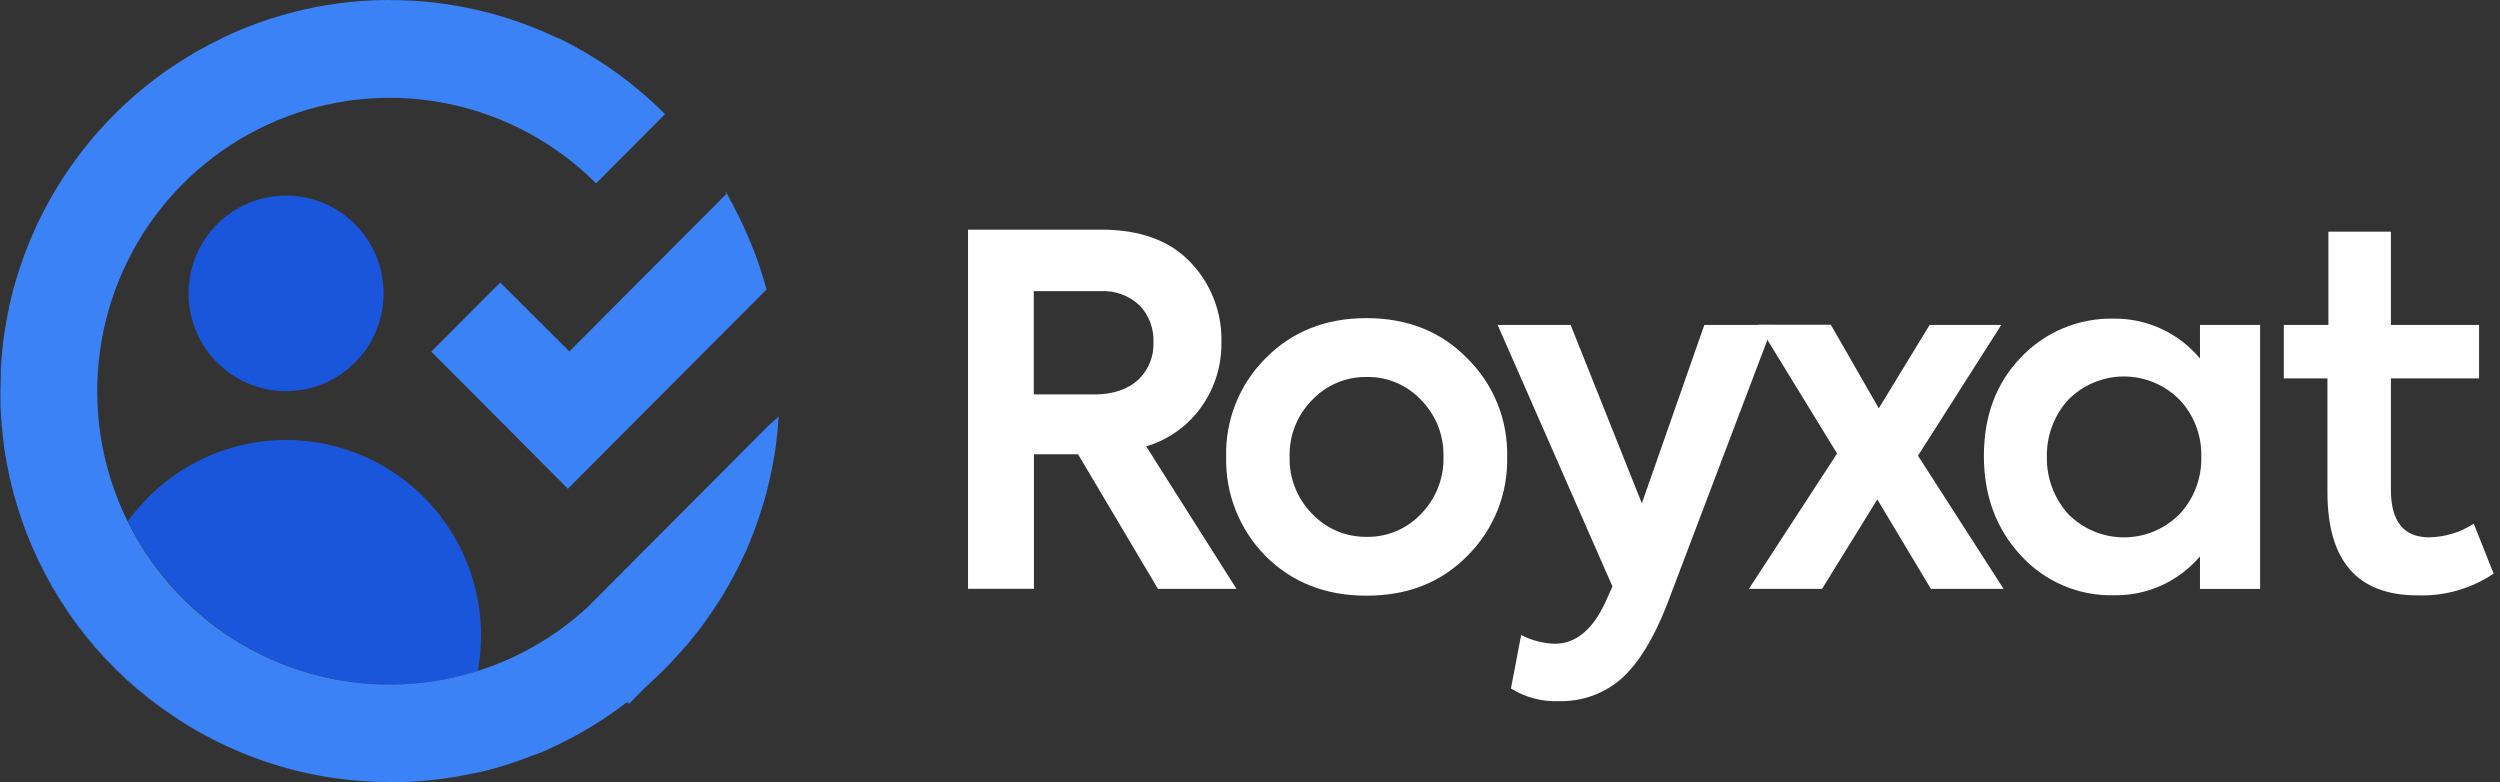 <svg width="147" height="46" viewBox="0 0 147 46" fill="none" xmlns="http://www.w3.org/2000/svg">
<rect x="0" y="0" width="147" height="46" fill="#333333" stroke="none"/>
<g clip-path="url(#clip0_5003_11594)">
<path d="M10.55 42.145C8.728 40.933 7.089 39.464 5.685 37.784C5.683 37.781 5.682 37.777 5.682 37.773C5.682 37.769 5.683 37.765 5.685 37.762C6.396 38.616 7.169 39.417 7.997 40.158C8.8 40.879 9.654 41.543 10.55 42.145Z" fill="#2C658C"/>
<path d="M12.407 43.263C11.77 42.922 11.15 42.549 10.551 42.145C11.154 42.545 11.773 42.918 12.407 43.263Z" fill="#2C658C"/>
<path d="M28.285 37.375C28.285 37.87 28.253 38.365 28.189 38.857C28.164 39.058 28.132 39.256 28.094 39.454C25.254 40.351 22.23 40.492 19.319 39.863C16.408 39.234 13.71 37.857 11.49 35.867C9.847 34.398 8.5 32.627 7.519 30.65C8.936 28.677 10.939 27.206 13.242 26.447C15.545 25.688 18.028 25.68 20.335 26.426C22.642 27.171 24.654 28.631 26.083 30.595C27.511 32.559 28.282 34.927 28.285 37.359V37.375Z" fill="#1A56DB"/>
<path d="M19.04 0.329C18.665 0.393 18.289 0.466 17.919 0.553C18.289 0.47 18.661 0.396 19.04 0.329ZM17.18 0.732C16.69 0.856 16.206 1 15.728 1.16C16.206 1.003 16.684 0.859 17.18 0.732ZM15.018 1.409C14.547 1.581 14.085 1.767 13.63 1.974C14.085 1.773 14.55 1.585 15.018 1.409ZM32.784 2.23C35.128 3.357 37.264 4.874 39.102 6.718C37.262 4.877 35.122 3.365 32.775 2.246L32.784 2.23ZM42.656 11.283C42.682 11.316 42.703 11.353 42.72 11.392C42.882 11.66 43.038 11.931 43.178 12.206C43.252 12.343 43.325 12.481 43.395 12.621C43.185 12.2 42.965 11.784 42.729 11.382C42.71 11.345 42.689 11.308 42.666 11.273L42.656 11.283ZM1.564 31.357C3.279 35.761 6.306 39.528 10.232 42.144C9.338 41.543 8.486 40.879 7.684 40.157C6.857 39.416 6.084 38.616 5.373 37.762C3.766 35.848 2.479 33.684 1.564 31.357ZM44.236 31.513C44.038 32.007 43.826 32.493 43.599 32.97C43.832 32.493 44.045 32.007 44.236 31.513ZM39.427 38.959C39.109 39.279 38.79 39.598 38.472 39.902L38.376 40.001C38.743 39.666 39.096 39.319 39.434 38.959H39.427ZM38.341 40.026C37.867 40.458 37.386 40.873 36.861 41.263L36.985 41.387L38.341 40.026ZM36.851 41.26C36.488 41.538 36.118 41.807 35.743 42.065C36.122 41.812 36.491 41.544 36.854 41.263L36.851 41.26ZM10.232 42.144C10.831 42.549 11.451 42.922 12.089 43.262C11.452 42.917 10.833 42.545 10.232 42.144ZM35.361 42.32C34.59 42.82 33.791 43.274 32.966 43.678C33.792 43.276 34.592 42.823 35.361 42.32Z" fill="#3B82F6"/>
<path d="M19.04 0.329C18.665 0.393 18.289 0.466 17.919 0.553C18.289 0.47 18.661 0.396 19.04 0.329ZM17.18 0.732C16.69 0.856 16.206 1 15.728 1.16C16.206 1.003 16.684 0.859 17.18 0.732ZM15.018 1.409C14.547 1.581 14.085 1.767 13.63 1.974C14.085 1.773 14.55 1.585 15.018 1.409ZM32.784 2.23C35.128 3.357 37.264 4.874 39.102 6.718C37.262 4.877 35.122 3.365 32.775 2.246L32.784 2.23ZM42.656 11.283C42.682 11.316 42.703 11.353 42.72 11.392C42.882 11.66 43.038 11.931 43.178 12.206C43.252 12.343 43.325 12.481 43.395 12.621C43.185 12.2 42.965 11.784 42.729 11.382C42.71 11.345 42.689 11.308 42.666 11.273L42.656 11.283ZM1.564 31.357C3.279 35.761 6.306 39.528 10.232 42.144C9.338 41.543 8.486 40.879 7.684 40.157C6.857 39.416 6.084 38.616 5.373 37.762C3.766 35.848 2.479 33.684 1.564 31.357ZM44.236 31.513C44.038 32.007 43.826 32.493 43.599 32.97C43.832 32.493 44.045 32.007 44.236 31.513ZM39.427 38.959C39.109 39.279 38.79 39.598 38.472 39.902L38.376 40.001C38.743 39.666 39.096 39.319 39.434 38.959H39.427ZM36.857 41.26C36.494 41.538 36.125 41.807 35.749 42.065C36.128 41.812 36.497 41.544 36.861 41.263L36.857 41.26ZM10.232 42.144C10.831 42.549 11.451 42.922 12.089 43.262C11.452 42.917 10.833 42.545 10.232 42.144ZM35.361 42.32C34.59 42.82 33.791 43.274 32.966 43.678C33.792 43.276 34.592 42.823 35.361 42.32Z" fill="#3B82F6"/>
<path d="M22.929 0C22.214 0 21.504 0.033 20.799 0.099C20.643 0.099 20.481 0.128 20.334 0.147L19.981 0.188L19.564 0.249C19.388 0.272 19.213 0.3 19.041 0.329C18.662 0.396 18.29 0.47 17.92 0.553L17.548 0.639L17.181 0.732C16.691 0.859 16.207 1.003 15.729 1.16C15.491 1.239 15.255 1.323 15.019 1.409C14.551 1.584 14.086 1.773 13.631 1.974C13.312 2.121 12.994 2.274 12.675 2.437L12.271 2.642C12.086 2.738 11.908 2.837 11.726 2.939C11.545 3.041 11.408 3.111 11.271 3.201C11.134 3.29 10.985 3.377 10.841 3.466C10.523 3.664 10.204 3.872 9.886 4.086L9.634 4.261C9.434 4.405 9.236 4.552 9.039 4.702L8.87 4.833C8.195 5.359 7.55 5.922 6.937 6.52C6.749 6.702 6.565 6.89 6.383 7.079C6.202 7.267 6.042 7.443 5.874 7.628L5.829 7.679C5.702 7.82 5.577 7.964 5.456 8.107L5.332 8.254C5.167 8.453 5.014 8.654 4.845 8.861C4.676 9.069 4.593 9.181 4.472 9.357C4.444 9.392 4.415 9.43 4.39 9.468C4.347 9.522 4.308 9.577 4.272 9.634C4.151 9.801 4.033 9.954 3.918 10.139L3.89 10.181C3.775 10.353 3.66 10.529 3.549 10.708L3.488 10.8L3.444 10.874L3.418 10.915C3.304 11.104 3.189 11.289 3.081 11.481C2.972 11.672 2.864 11.858 2.762 12.049L2.686 12.196L2.447 12.656C2.367 12.81 2.291 12.976 2.218 13.123C2.106 13.356 1.995 13.592 1.899 13.832C1.845 13.957 1.794 14.081 1.743 14.206C1.625 14.49 1.511 14.777 1.403 15.068C1.377 15.142 1.355 15.212 1.329 15.282L1.148 15.803C1.09 15.975 1.036 16.151 0.982 16.327C0.928 16.503 0.906 16.582 0.871 16.71C0.797 16.966 0.727 17.224 0.664 17.486C0.632 17.614 0.603 17.745 0.571 17.876L0.489 18.295C0.463 18.426 0.434 18.556 0.409 18.691C0.384 18.822 0.361 18.956 0.339 19.09C0.317 19.224 0.294 19.358 0.272 19.492C0.25 19.636 0.231 19.777 0.212 19.921C0.192 20.064 0.17 20.176 0.17 20.301C0.17 20.339 0.17 20.381 0.154 20.422C0.154 20.547 0.126 20.674 0.116 20.799C0.087 21.09 0.065 21.38 0.049 21.674C0.049 21.78 0.049 21.885 0.049 21.994C0.049 22.313 0.027 22.665 0.027 23.003C0.027 23.217 0.027 23.428 0.027 23.642C0.027 23.856 0.027 24.064 0.052 24.281C0.052 24.444 0.071 24.6 0.084 24.763C0.084 24.872 0.084 24.981 0.11 25.083C0.135 25.185 0.138 25.373 0.154 25.52C0.153 25.529 0.153 25.538 0.154 25.546C0.173 25.734 0.196 25.926 0.224 26.115C0.223 26.133 0.223 26.151 0.224 26.169C0.25 26.367 0.282 26.562 0.313 26.76C0.345 26.958 0.384 27.166 0.422 27.367C0.46 27.568 0.501 27.769 0.546 27.971C0.632 28.37 0.731 28.766 0.839 29.156C0.947 29.545 1.071 29.954 1.202 30.347C1.332 30.74 1.444 31.037 1.565 31.357C2.48 33.678 3.764 35.836 5.367 37.746C6.079 38.6 6.851 39.4 7.679 40.141C8.481 40.863 9.332 41.527 10.227 42.128C10.83 42.529 11.448 42.901 12.083 43.246L12.564 43.499L13.055 43.742C13.217 43.821 13.373 43.898 13.548 43.971L13.663 44.023C13.79 44.08 13.917 44.138 14.048 44.189L14.172 44.24L14.475 44.364L14.554 44.396L15.067 44.591L15.169 44.63L15.653 44.799L15.971 44.901L16.36 45.023C16.605 45.096 16.854 45.166 17.102 45.233L17.611 45.361C17.783 45.403 17.952 45.441 18.124 45.476C18.296 45.511 18.471 45.55 18.643 45.581C18.962 45.645 19.302 45.703 19.637 45.748C20.725 45.906 21.823 45.985 22.923 45.984H23.162H23.726C23.968 45.984 24.21 45.965 24.448 45.949C24.767 45.93 25.085 45.901 25.404 45.866C25.722 45.831 26.111 45.78 26.461 45.728C26.668 45.697 26.872 45.661 27.076 45.623L27.483 45.543L27.697 45.498L28.162 45.412C28.48 45.342 28.77 45.262 29.069 45.179L29.521 45.048L29.964 44.907L30.407 44.761L30.843 44.604C31.133 44.499 31.419 44.384 31.703 44.285C31.986 44.186 32.273 44.039 32.553 43.908L32.967 43.71C33.791 43.306 34.591 42.852 35.362 42.352L35.744 42.1C36.12 41.84 36.489 41.571 36.852 41.295C37.365 40.905 37.858 40.49 38.333 40.058L38.361 40.033L38.457 39.934C38.775 39.63 39.094 39.314 39.412 38.991C39.492 38.911 39.568 38.832 39.638 38.752L39.718 38.669L39.756 38.627L39.912 38.455C40.043 38.311 40.17 38.164 40.297 38.014H40.317C40.492 37.803 40.667 37.592 40.839 37.375L40.877 37.327C41.352 36.727 41.794 36.1 42.208 35.455C42.266 35.369 42.32 35.283 42.374 35.196C42.476 35.033 42.574 34.877 42.67 34.701C42.765 34.526 42.826 34.436 42.899 34.302L43.017 34.094C43.057 34.024 43.096 33.954 43.132 33.883C43.285 33.602 43.428 33.318 43.568 33.031C43.797 32.553 44.01 32.068 44.205 31.574C44.272 31.408 44.335 31.254 44.396 31.076C44.456 30.897 44.511 30.756 44.565 30.612L44.584 30.552C44.638 30.395 44.692 30.232 44.743 30.073C44.797 29.903 44.848 29.734 44.899 29.565C44.934 29.446 44.969 29.325 45.001 29.207C45.033 29.089 45.068 28.958 45.1 28.833C45.132 28.709 45.179 28.514 45.214 28.367C45.23 28.311 45.243 28.255 45.252 28.197C45.278 28.086 45.303 27.977 45.326 27.878C45.38 27.629 45.431 27.376 45.472 27.124C45.495 27.012 45.51 26.904 45.529 26.805C45.571 26.568 45.606 26.329 45.635 26.089C45.663 25.849 45.698 25.565 45.724 25.3C45.749 25.035 45.768 24.767 45.784 24.501L45.249 24.968L35.556 34.692L35.527 34.724C35.209 35.043 34.89 35.362 34.572 35.682L34.237 35.982C33.957 36.228 33.667 36.468 33.368 36.698C30.745 38.712 27.6 39.926 24.308 40.195C21.016 40.464 17.716 39.776 14.803 38.213C11.89 36.65 9.488 34.279 7.883 31.383C6.278 28.487 5.539 25.188 5.753 21.882C5.968 18.575 7.127 15.401 9.093 12.738C11.058 10.075 13.747 8.036 16.837 6.865C19.927 5.694 23.288 5.441 26.517 6.135C29.747 6.83 32.709 8.443 35.05 10.781L38.737 7.079L39.103 6.712C37.264 4.873 35.128 3.361 32.785 2.239C32.629 2.163 32.467 2.089 32.311 2.019L31.798 1.795C31.407 1.629 31.008 1.476 30.604 1.332C30.392 1.255 30.179 1.182 29.967 1.112C29.735 1.038 29.499 0.965 29.263 0.898L28.888 0.792L28.489 0.69L28.107 0.597C27.595 0.479 27.076 0.377 26.553 0.294L26.165 0.233C25.948 0.201 25.732 0.172 25.528 0.15C25.165 0.109 24.799 0.077 24.433 0.054L23.958 0.029L23.417 0.006H22.92L22.929 0Z" fill="#3B82F6"/>
<path d="M16.821 23C19.986 23 22.553 20.426 22.553 17.25C22.553 14.074 19.986 11.5 16.821 11.5C13.655 11.5 11.089 14.074 11.089 17.25C11.089 20.426 13.655 23 16.821 23Z" fill="#1A56DB"/>
<path d="M42.713 11.401L33.478 20.665L29.412 16.611L25.361 20.678L29.415 24.745L33.392 28.738L37.443 24.671L45.07 17.024C44.949 16.567 44.812 16.12 44.666 15.675C44.56 15.356 44.446 15.037 44.325 14.736C44.236 14.506 44.143 14.28 44.048 14.053C44.016 13.982 43.987 13.912 43.959 13.842C43.841 13.577 43.723 13.312 43.599 13.053C43.532 12.912 43.462 12.772 43.392 12.631C43.322 12.491 43.248 12.353 43.175 12.216C43.029 11.941 42.879 11.67 42.717 11.401H42.713Z" fill="#3B82F6"/>
<path d="M42.723 11.391C42.886 11.66 43.042 11.931 43.182 12.206C43.255 12.343 43.328 12.481 43.398 12.621C43.188 12.2 42.968 11.784 42.733 11.382L42.723 11.391Z" fill="#3B82F6"/>
<path d="M19.04 0.329C18.665 0.393 18.289 0.466 17.919 0.553C18.289 0.47 18.661 0.396 19.04 0.329ZM17.18 0.732C16.69 0.856 16.206 1 15.728 1.16C16.206 1.003 16.684 0.859 17.18 0.732ZM15.018 1.409C14.547 1.581 14.085 1.767 13.63 1.974C14.085 1.773 14.55 1.585 15.018 1.409ZM32.784 2.23C35.128 3.357 37.264 4.874 39.102 6.718C37.262 4.877 35.122 3.365 32.775 2.246L32.784 2.23ZM42.656 11.283C42.682 11.316 42.703 11.353 42.72 11.392C42.882 11.66 43.038 11.931 43.178 12.206C43.252 12.343 43.325 12.481 43.395 12.621C43.185 12.2 42.965 11.784 42.729 11.382C42.71 11.345 42.689 11.308 42.666 11.273L42.656 11.283ZM1.564 31.357C3.279 35.761 6.306 39.528 10.232 42.144C9.338 41.543 8.486 40.879 7.684 40.157C6.857 39.416 6.084 38.616 5.373 37.762C3.766 35.848 2.479 33.684 1.564 31.357ZM44.236 31.513C44.038 32.007 43.826 32.493 43.599 32.97C43.832 32.493 44.045 32.007 44.236 31.513ZM39.427 38.959C39.109 39.279 38.79 39.598 38.472 39.902L38.376 40.001C38.743 39.666 39.096 39.319 39.434 38.959H39.427ZM36.857 41.26C36.494 41.538 36.125 41.807 35.749 42.065C36.128 41.812 36.497 41.544 36.861 41.263L36.857 41.26ZM10.232 42.144C10.831 42.549 11.451 42.922 12.089 43.262C11.452 42.917 10.833 42.545 10.232 42.144ZM35.361 42.32C34.59 42.82 33.791 43.274 32.966 43.678C33.792 43.276 34.592 42.823 35.361 42.32Z" fill="#3B82F6"/>
<path d="M67.397 26.246C68.739 25.848 69.905 25 70.699 23.843C71.452 22.745 71.844 21.439 71.82 20.106C71.84 19.243 71.689 18.384 71.376 17.58C71.064 16.776 70.595 16.041 69.999 15.42C68.782 14.142 67.034 13.503 64.754 13.503H56.92V34.621H60.795V26.709H63.388L68.088 34.625H72.705L67.397 26.246ZM64.317 23.189H60.786V17.119H64.744C65.162 17.099 65.58 17.164 65.972 17.311C66.364 17.458 66.722 17.684 67.024 17.975C67.293 18.261 67.501 18.598 67.639 18.966C67.776 19.334 67.839 19.726 67.823 20.119C67.84 20.521 67.773 20.922 67.625 21.296C67.478 21.67 67.253 22.009 66.967 22.291C66.341 22.891 65.457 23.193 64.317 23.195V23.189Z" fill="white"/>
<path d="M86.283 21.079C84.744 19.499 82.769 18.708 80.357 18.706C77.945 18.704 75.96 19.495 74.402 21.079C73.648 21.835 73.055 22.736 72.659 23.728C72.262 24.721 72.071 25.783 72.097 26.852C72.071 27.929 72.262 29 72.658 30.002C73.054 31.004 73.647 31.915 74.402 32.682C75.958 34.245 77.943 35.026 80.357 35.026C82.771 35.026 84.746 34.245 86.283 32.682C87.049 31.921 87.651 31.012 88.053 30.009C88.455 29.007 88.648 27.932 88.621 26.852C88.645 25.781 88.45 24.716 88.048 23.723C87.646 22.73 87.045 21.831 86.283 21.079ZM83.576 30.197C83.166 30.639 82.667 30.99 82.112 31.226C81.558 31.462 80.96 31.578 80.357 31.567C79.755 31.575 79.158 31.457 78.604 31.221C78.049 30.985 77.55 30.636 77.138 30.197C76.707 29.756 76.369 29.232 76.144 28.658C75.919 28.083 75.812 27.469 75.829 26.852C75.813 26.239 75.921 25.63 76.146 25.06C76.371 24.49 76.708 23.972 77.138 23.536C77.55 23.096 78.049 22.747 78.604 22.511C79.158 22.276 79.755 22.158 80.357 22.166C80.96 22.154 81.558 22.27 82.112 22.506C82.667 22.742 83.166 23.093 83.576 23.536C84.004 23.973 84.339 24.492 84.562 25.061C84.786 25.631 84.892 26.24 84.876 26.852C84.894 27.468 84.788 28.082 84.564 28.657C84.341 29.231 84.005 29.755 83.576 30.197Z" fill="white"/>
<path d="M100.216 19.105L96.541 29.596L92.353 19.105H88.061L94.812 34.483L94.429 35.34C93.669 37.018 92.662 37.856 91.407 37.854C90.723 37.83 90.052 37.655 89.443 37.339L88.844 40.483C89.697 41.014 90.691 41.274 91.694 41.227C93.058 41.257 94.381 40.766 95.397 39.853C96.366 38.959 97.23 37.549 97.99 35.624L103.919 19.994L104.257 19.105H100.216Z" fill="white"/>
<path d="M112.778 26.795L117.675 19.106H113.462L110.472 24.009L107.651 19.093H103.377L103.922 19.981L108.02 26.667L102.836 34.624H107.138L110.386 29.366L113.536 34.624H117.809L112.778 26.795Z" fill="white"/>
<path d="M129.359 19.106V21.081C128.744 20.341 127.972 19.747 127.101 19.341C126.229 18.936 125.279 18.729 124.318 18.736C123.293 18.709 122.274 18.9 121.326 19.294C120.379 19.688 119.525 20.277 118.819 21.023C117.377 22.526 116.655 24.451 116.653 26.795C116.651 29.14 117.373 31.093 118.819 32.654C119.513 33.419 120.364 34.024 121.313 34.428C122.263 34.833 123.287 35.028 124.318 34.999C125.275 35.015 126.223 34.819 127.095 34.423C127.967 34.028 128.74 33.443 129.359 32.712V34.628H132.894V19.106H129.359ZM128.162 30.226C127.733 30.66 127.223 31.005 126.661 31.241C126.099 31.476 125.496 31.597 124.887 31.597C124.278 31.597 123.674 31.476 123.112 31.241C122.55 31.005 122.04 30.66 121.612 30.226C120.779 29.304 120.331 28.097 120.357 26.853C120.333 25.618 120.782 24.421 121.612 23.508C122.04 23.074 122.55 22.729 123.112 22.494C123.674 22.259 124.278 22.137 124.887 22.137C125.496 22.137 126.099 22.259 126.661 22.494C127.223 22.729 127.733 23.074 128.162 23.508C129.01 24.411 129.468 25.613 129.436 26.853C129.47 28.102 129.012 29.314 128.162 30.226Z" fill="white"/>
<path d="M145.457 30.794C144.675 31.301 143.767 31.579 142.836 31.596C141.337 31.596 140.587 30.662 140.585 28.795V22.249H145.769V19.106H140.585V13.621H136.91V19.106H134.289V22.249H136.853V28.939C136.853 32.985 138.619 35.008 142.151 35.008C143.739 35.062 145.304 34.615 146.626 33.73L145.457 30.794Z" fill="white"/>
</g>
<defs>
<clipPath id="clip0_5003_11594">
<rect width="146.625" height="46" fill="white"/>
</clipPath>
</defs>
</svg>
